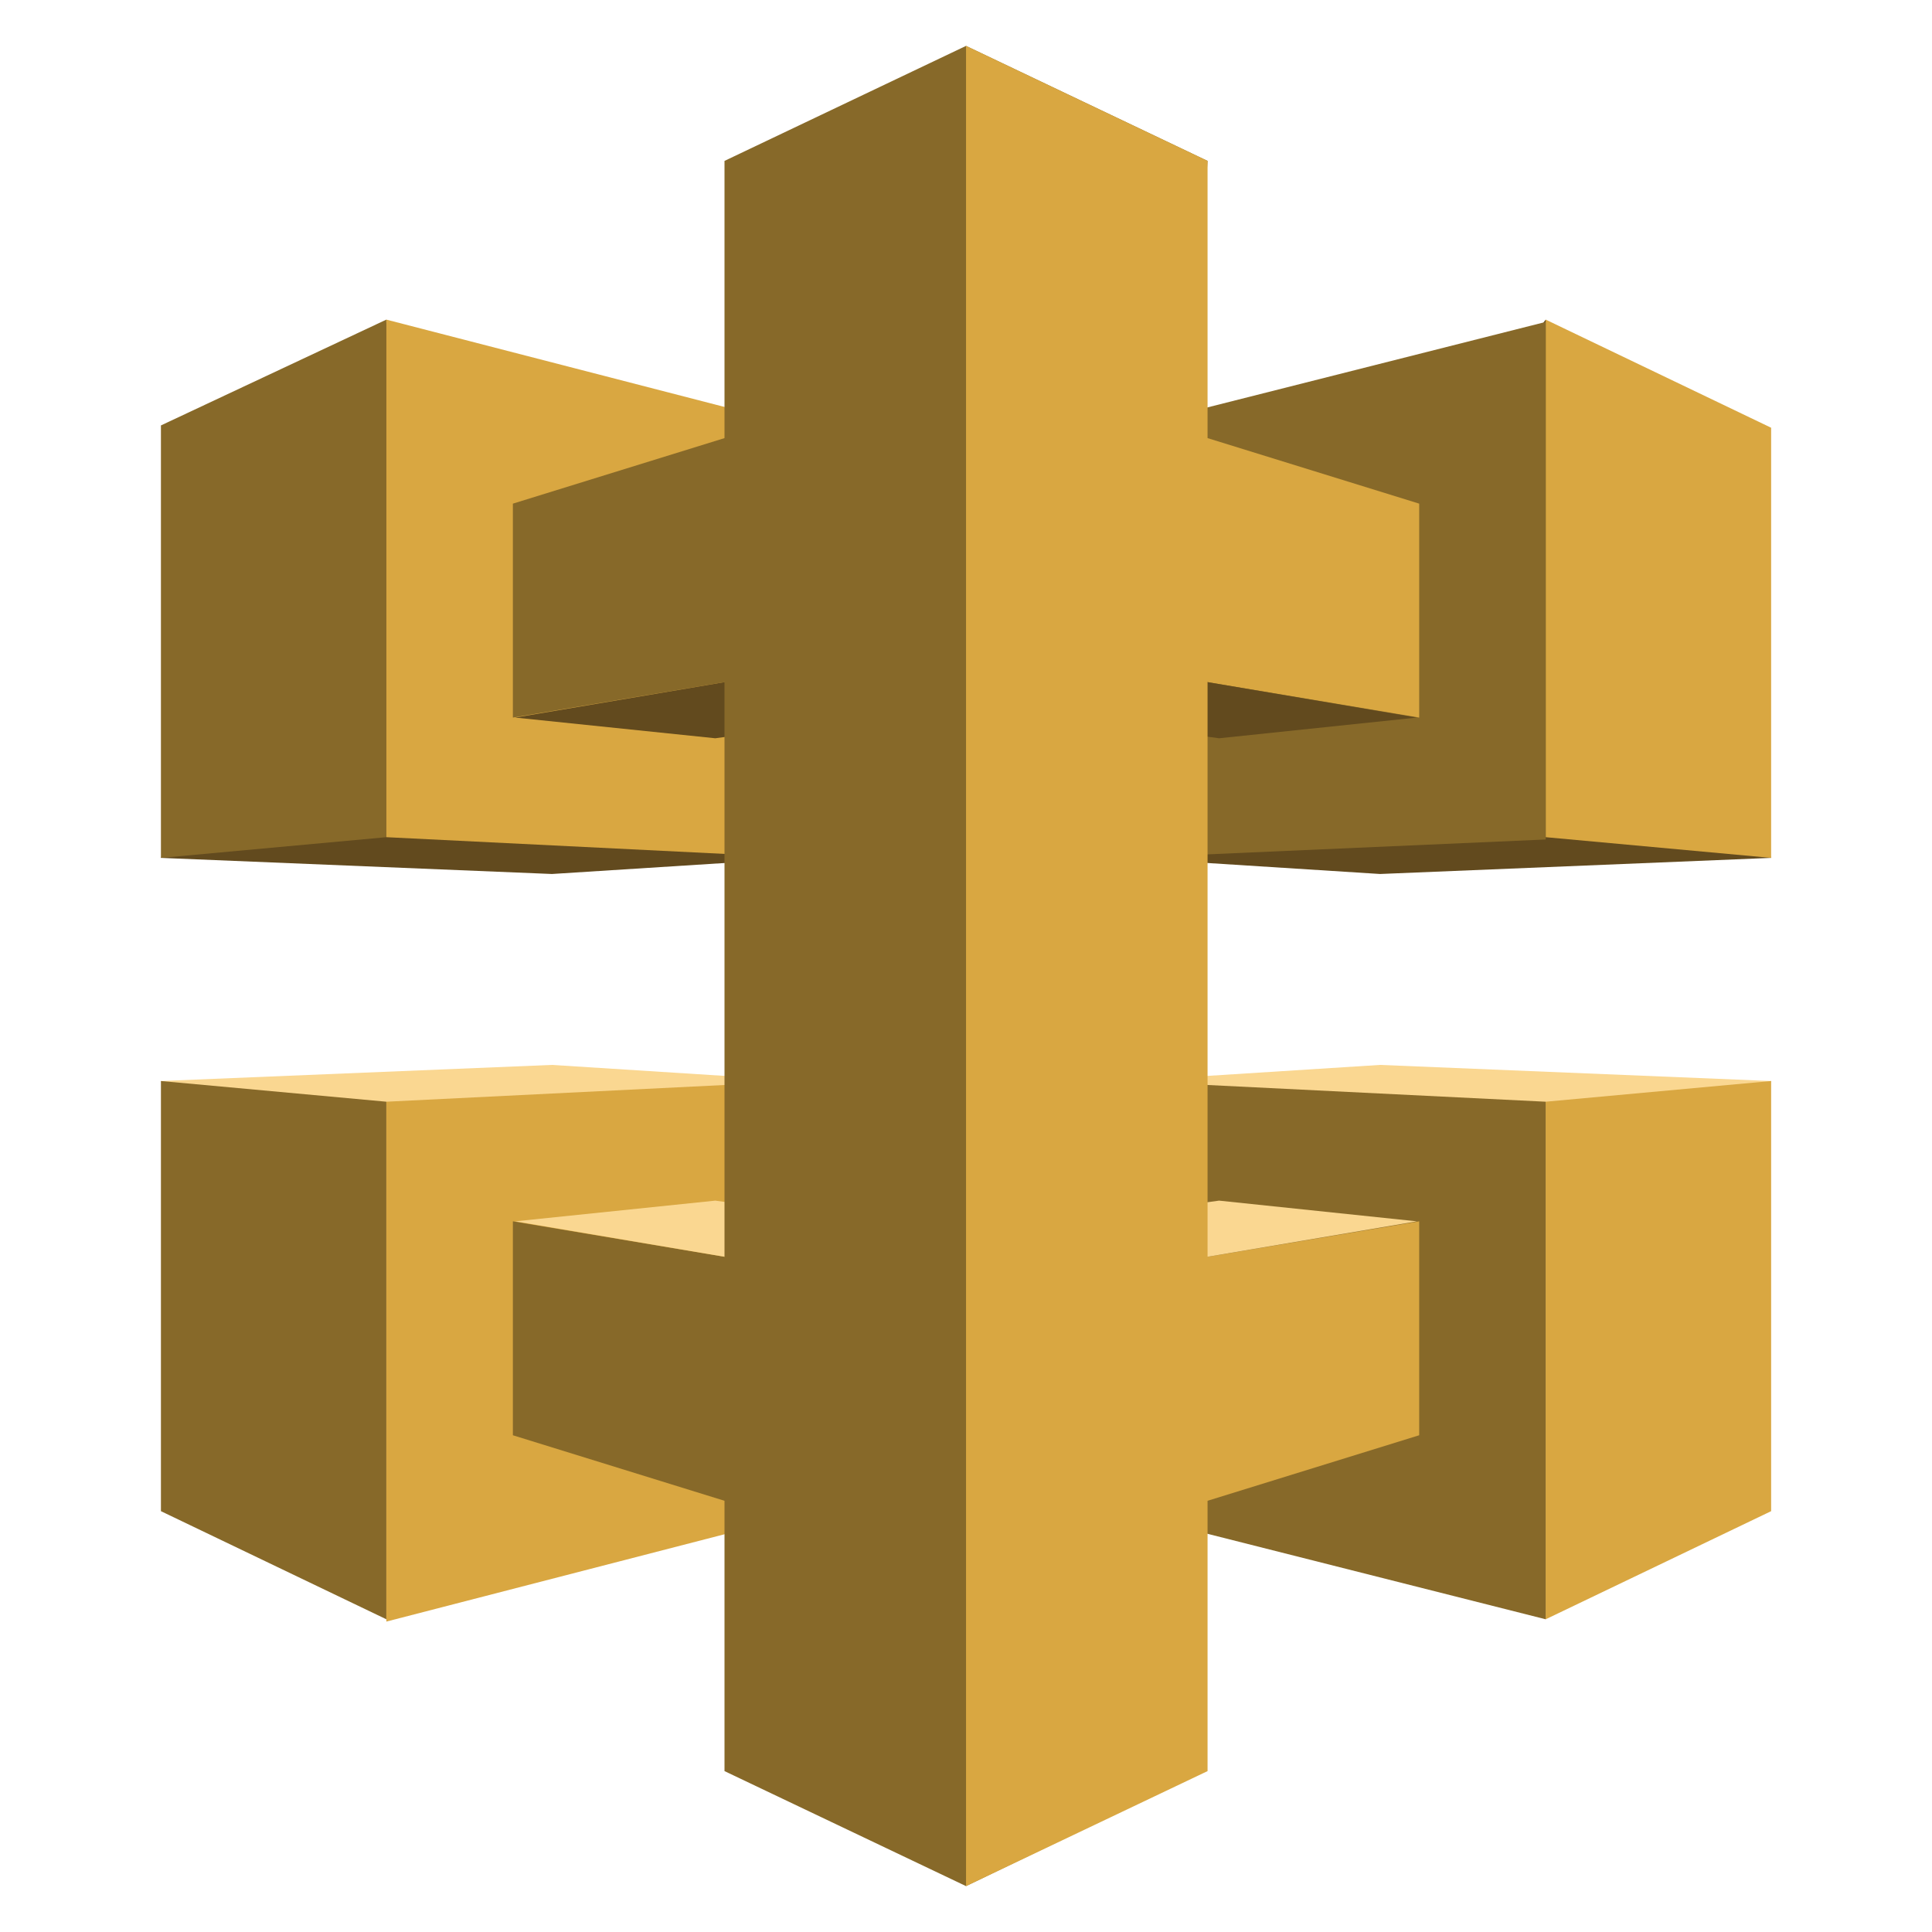 <?xml version="1.0" encoding="UTF-8"?> <svg xmlns="http://www.w3.org/2000/svg" xmlns:xlink="http://www.w3.org/1999/xlink" version="1.1" id="Layer_1" x="0px" y="0px" viewBox="0 0 64 64" style="enable-background:new 0 0 64 64;" xml:space="preserve"> <style type="text/css"> .st0{fill-rule:evenodd;clip-rule:evenodd;fill:#FAD791;} .st1{fill-rule:evenodd;clip-rule:evenodd;fill:#624A1E;} .st2{fill-rule:evenodd;clip-rule:evenodd;fill:#D9A741;} .st3{fill-rule:evenodd;clip-rule:evenodd;fill:#876929;} </style> <symbol id="A" viewBox="-35 -40 70 80"> <g> <path class="st0" d="M35,5L18,4.3L7,5l18.2,23.4L35,5z"></path> <path class="st1" d="M35-4.7L18-4L7-4.7l18.2-23.4L35-4.7z M-35-4.7L-18-4l11-0.7L-25.2-28C-25.2-28-35-4.7-35-4.7z"></path> <path class="st0" d="M-35,5l17-0.7L-7,5l-18.2,23.4L-35,5z"></path> <path class="st2" d="M25.2-5.6L35-4.7v-18.7l-9.8-4.7V-5.6z"></path> <path class="st3" d="M7-23.4l18.2-4.6v22.5L7-4.7C7-4.7,7-23.4,7-23.4z"></path> <path class="st2" d="M0-26.2l19.7,6.1v9.3L0-14.1C0-14.1,0-26.2,0-26.2z"></path> <path class="st1" d="M-8.9-12.6l9-1.5l19.5,3.3L11-9.9L-8.9-12.6L-8.9-12.6z"></path> <path class="st3" d="M-25.2-5.6L-35-4.7v-18.8l9.8-4.6C-25.2-28.1-25.2-5.6-25.2-5.6z"></path> <path class="st2" d="M-7-23.4l-18.2-4.7v22.5L-7-4.7V-23.4z"></path> <path class="st3" d="M0-26.2l-19.7,6.1v9.3L0-14.1C0-14.1,0-26.2,0-26.2z"></path> <path class="st1" d="M8.9-12.6l-9-1.5l-19.5,3.3l8.7,0.9L8.9-12.6L8.9-12.6z"></path> <path class="st2" d="M25.2,5.9L35,5v18.7l-9.8,4.7V5.9z"></path> <path class="st3" d="M7,23.8l18.2,4.6V5.9L7,5C7,5,7,23.8,7,23.8z"></path> <path class="st2" d="M0,26.5l19.7-6.1v-9.3L0,14.4V26.5L0,26.5z"></path> <path class="st0" d="M-8.9,12.9l9,1.5l19.5-3.3L11,10.2L-8.9,12.9L-8.9,12.9z"></path> <path class="st3" d="M-25.2,5.9L-35,5v18.7l9.8,4.7V5.9z"></path> <path class="st2" d="M-7,23.8l-18.2,4.7V5.9L-7,5V23.8z"></path> <path class="st3" d="M0,26.5l-19.7-6.1v-9.3L0,14.4V26.5L0,26.5z"></path> <path class="st0" d="M8.9,12.9l-9,1.5l-19.5-3.3l8.7-0.9L8.9,12.9L8.9,12.9z"></path> <path class="st3" d="M-10.5,35L0,40l5.8-2.8L10.5-35L0-40l-10.5,5V35L-10.5,35z"></path> <path class="st2" d="M10.5,35L0,40v-80l10.5,5V35L10.5,35z"></path> </g> </symbol> <use xlink:href="#A" width="70" height="80" x="-35" y="-40" transform="matrix(0.762 0 0 0.762 32.001 32)" style="overflow:visible;"></use> </svg> 